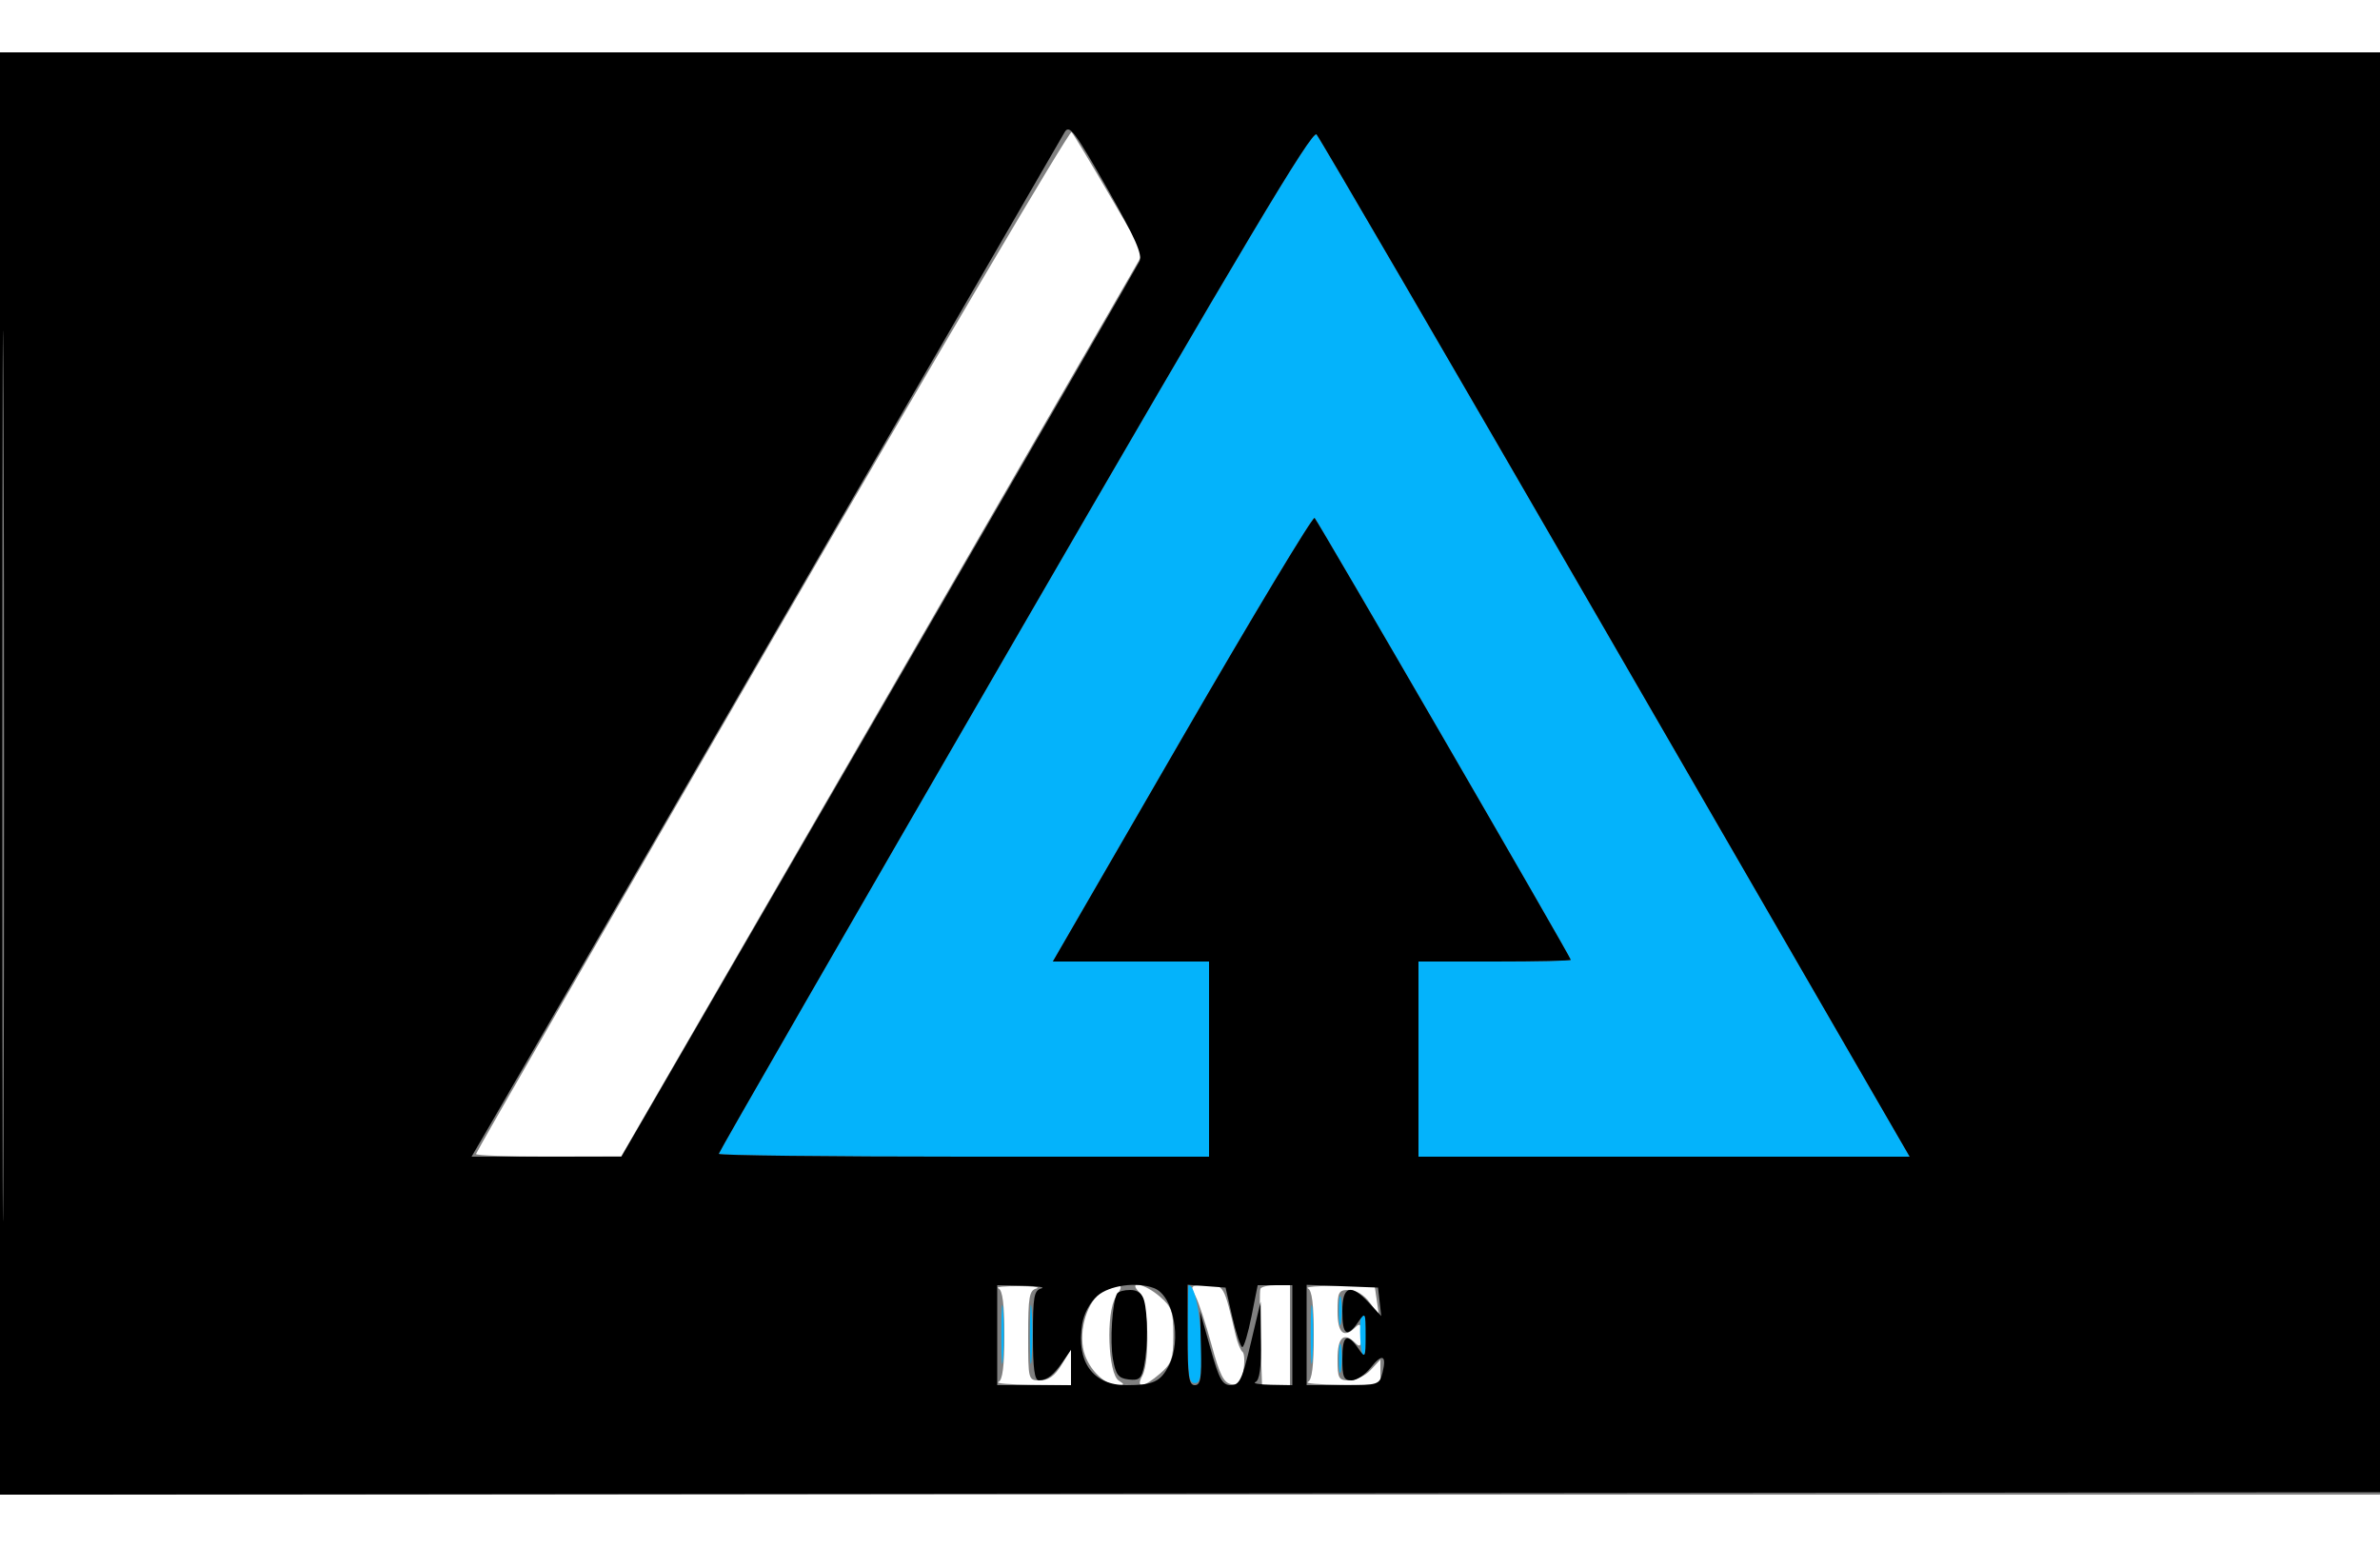 <svg xmlns="http://www.w3.org/2000/svg" width="200" height="130" viewBox="0 0 500 303" 
version="1.1"><rect x="0" y="0" width="500" height="303" fill="#808080" stroke="none"/><path d="M 162.198 123.431 C 127.989 182.521, 100 231.122, 100 231.434 C 100 231.745, 106.862 231.985, 115.250 231.966 L 130.500 231.931 178 149.776 C 204.125 104.591, 228.802 61.889, 232.838 54.884 L 240.175 42.146 233.002 29.823 C 229.056 23.045, 225.506 17.161, 225.112 16.748 C 224.718 16.334, 196.406 64.342, 162.198 123.431 M 209.750 259.662 C 210.625 260.015, 211 262.969, 211 269.500 C 211 276.031, 210.625 278.985, 209.750 279.338 C 209.063 279.615, 212.213 279.878, 216.750 279.921 L 225 280 224.996 276.250 L 224.993 272.500 223.011 275.750 C 221.621 278.030, 220.279 279, 218.515 279 C 216.006 279, 216 278.976, 216 269.573 C 216 261.436, 216.239 260.084, 217.750 259.689 C 218.713 259.438, 217.025 259.215, 214 259.195 C 210.975 259.175, 209.063 259.385, 209.750 259.662 M 232.206 260.048 C 229.012 261.329, 226.703 267.281, 227.521 272.123 C 228.198 276.131, 231.834 280.014, 234.885 279.985 C 236.263 279.972, 236.286 279.834, 235.036 279.043 C 232.764 277.606, 232.304 264.712, 234.410 261.497 C 236.160 258.826, 235.815 258.599, 232.206 260.048 M 239.429 260.571 C 241.270 262.413, 241.653 274.912, 239.965 278.066 C 238.521 280.764, 240.261 280.540, 243.694 277.587 C 246.155 275.470, 246.500 274.476, 246.500 269.500 C 246.500 264.524, 246.155 263.530, 243.694 261.413 C 240.433 258.608, 236.735 257.878, 239.429 260.571 M 251.133 261.249 C 251.795 262.486, 253.317 267.098, 254.515 271.499 C 256.254 277.886, 257.104 279.561, 258.726 279.804 C 260.344 280.046, 260.858 279.435, 261.251 276.804 C 261.523 274.987, 261.422 273.275, 261.027 273 C 260.631 272.725, 259.989 271.150, 259.599 269.500 C 257.084 258.866, 257.163 259, 253.426 259 C 250.111 259, 249.992 259.116, 251.133 261.249 M 264.796 259.750 C 264.619 260.163, 264.624 264.887, 264.806 270.250 L 265.137 280 268.069 280 L 271 280 271 269.500 L 271 259 268.059 259 C 266.441 259, 264.973 259.337, 264.796 259.750 M 274.750 259.662 C 275.625 260.015, 276 262.969, 276 269.500 C 276 276.031, 275.625 278.985, 274.750 279.338 C 274.063 279.615, 277.212 279.878, 281.750 279.921 L 290 280 290 277.311 L 290 274.623 287.961 276.811 C 286.840 278.015, 284.815 279, 283.461 279 C 281.211 279, 281 278.614, 281 274.500 C 281 269.885, 282.330 268.730, 284.800 271.200 C 285.733 272.133, 286 271.756, 286 269.500 C 286 267.244, 285.733 266.867, 284.800 267.800 C 282.330 270.270, 281 269.115, 281 264.500 C 281 260.408, 281.219 260, 283.417 260 C 284.879 260, 286.596 261.047, 287.766 262.653 L 289.699 265.306 289.236 262.153 L 288.773 259 281.137 259.079 C 276.936 259.122, 274.063 259.385, 274.750 259.662" stroke="none" fill="#ffffff" fill-rule="evenodd"/><path d="M 213.208 123.398 C 178.993 182.474, 151 231.077, 151 231.405 C 151 231.732, 174.175 232, 202.500 232 L 254 232 254 211.500 L 254 191 237.589 191 L 221.179 191 248.339 144.064 C 263.278 118.249, 275.805 97.436, 276.178 97.814 C 276.945 98.590, 330 190.101, 330 190.647 C 330 190.841, 322.800 191, 314 191 L 298 191 298 211.500 L 298 232 349.595 232 L 401.190 232 398.728 227.750 C 397.373 225.412, 369.599 177.375, 337.007 121 C 304.416 64.625, 277.224 17.935, 276.582 17.243 C 275.674 16.266, 261.609 39.825, 213.208 123.398 M 249.500 269.286 C 249.500 277.762, 249.764 279.572, 251 279.572 C 252.226 279.573, 252.468 278.072, 252.325 271.360 C 252.183 264.714, 250.976 259, 249.715 259 C 249.597 259, 249.500 263.629, 249.500 269.286 M 210.365 269.500 C 210.368 275, 210.536 277.122, 210.738 274.216 C 210.941 271.311, 210.939 266.811, 210.734 264.216 C 210.528 261.622, 210.363 264, 210.365 269.500 M 216.365 269.500 C 216.368 275, 216.536 277.122, 216.738 274.216 C 216.941 271.311, 216.939 266.811, 216.734 264.216 C 216.528 261.622, 216.363 264, 216.365 269.500 M 275.365 269.500 C 275.368 275, 275.536 277.122, 275.738 274.216 C 275.941 271.311, 275.939 266.811, 275.734 264.216 C 275.528 261.622, 275.363 264, 275.365 269.500 M 281.286 264.500 C 281.294 267.250, 281.488 268.256, 281.718 266.736 C 281.947 265.216, 281.941 262.966, 281.704 261.736 C 281.467 260.506, 281.279 261.750, 281.286 264.500 M 285.917 265.500 C 285.529 267.827, 285.799 273.133, 286.333 273.667 C 286.700 274.033, 287 272.233, 287 269.667 C 287 267.100, 286.775 265, 286.500 265 C 286.225 265, 285.962 265.225, 285.917 265.500 M 281.286 274.500 C 281.294 277.250, 281.488 278.256, 281.718 276.736 C 281.947 275.216, 281.941 272.966, 281.704 271.736 C 281.467 270.506, 281.279 271.750, 281.286 274.500" stroke="none" fill="#04b3fb" fill-rule="evenodd"/><path d="M -0 151.502 L -0 303.004 250.250 302.752 L 500.500 302.500 500.753 151.250 L 501.006 0 250.503 0 L 0 0 -0 151.502 M 0.487 152 C 0.487 235.325, 0.605 269.413, 0.750 227.750 C 0.894 186.088, 0.894 117.913, 0.750 76.250 C 0.605 34.588, 0.487 68.675, 0.487 152 M 223.675 16.750 C 223.432 17.163, 196.802 63.175, 164.499 119 C 132.195 174.825, 104.257 223.088, 102.414 226.250 L 99.063 232 114.810 232 L 130.558 232 184.529 138.868 C 214.213 87.645, 238.897 44.916, 239.382 43.915 C 240.054 42.527, 238.510 39.002, 232.882 29.076 C 225.811 16.607, 224.665 15.073, 223.675 16.750 M 213.208 123.398 C 178.993 182.474, 151 231.077, 151 231.405 C 151 231.732, 174.175 232, 202.500 232 L 254 232 254 211.500 L 254 191 237.589 191 L 221.179 191 248.339 144.064 C 263.278 118.249, 275.805 97.436, 276.178 97.814 C 276.945 98.590, 330 190.101, 330 190.647 C 330 190.841, 322.800 191, 314 191 L 298 191 298 211.500 L 298 232 349.595 232 L 401.190 232 398.728 227.750 C 397.373 225.412, 369.599 177.375, 337.007 121 C 304.416 64.625, 277.224 17.935, 276.582 17.243 C 275.674 16.266, 261.609 39.825, 213.208 123.398 M 209.500 269.500 L 209.500 280 217.250 280 L 225 280 225 276.277 L 225 272.555 223.308 275.027 C 221.336 277.909, 219.988 278.963, 218.250 278.985 C 217.337 278.996, 217 276.456, 217 269.573 C 217 261.436, 217.239 260.084, 218.750 259.689 C 219.713 259.438, 218.025 259.180, 215 259.116 L 209.500 259 209.500 269.500 M 230.522 261.250 C 228.979 262.590, 227.695 264.994, 227.344 267.196 C 226.082 275.127, 229.607 280, 236.607 280 C 242.242 280, 243.798 279.291, 245.537 275.928 C 248.324 270.539, 246.558 261.196, 242.455 259.621 C 238.831 258.230, 233.096 259.013, 230.522 261.250 M 249.500 269.455 C 249.500 278.161, 249.762 280, 251 280.002 C 252.221 280.004, 252.464 278.564, 252.306 272.252 L 252.112 264.500 254.286 272.250 C 256.117 278.782, 256.790 280, 258.569 280 C 260.398 280, 260.957 278.831, 262.755 271.250 L 264.831 262.500 264.915 270.667 C 264.974 276.331, 264.617 278.988, 263.750 279.338 C 263.063 279.615, 264.525 279.878, 267 279.921 L 271.500 280 271.500 269.500 L 271.500 259 267.859 259 L 264.217 259 262.925 265.500 C 262.214 269.075, 261.344 272, 260.990 272 C 260.637 272, 259.700 269.188, 258.909 265.750 L 257.470 259.500 253.485 259.205 L 249.500 258.909 249.500 269.455 M 274.500 269.462 L 274.500 280 282.142 280 C 289.550 280, 289.803 279.920, 290.440 277.382 C 291.372 273.670, 290.373 273.256, 287.941 276.347 C 286.794 277.806, 284.988 279, 283.927 279 C 282.310 279, 282 278.277, 282 274.500 C 282 269.514, 282.963 268.863, 285.326 272.250 C 286.842 274.424, 286.895 274.332, 286.895 269.500 C 286.895 264.668, 286.842 264.576, 285.326 266.750 C 282.963 270.137, 282 269.486, 282 264.500 C 282 259.113, 283.764 258.563, 287.638 262.743 L 290.180 265.486 289.840 262.493 L 289.500 259.500 282 259.212 L 274.500 258.925 274.500 269.462 M 234.686 260.750 C 233.678 262.502, 233.148 270.807, 233.808 274.500 C 234.406 277.839, 234.953 278.550, 237.126 278.803 C 239.343 279.062, 239.823 278.636, 240.364 275.928 C 241.160 271.949, 241.163 265.210, 240.370 262.250 C 239.964 260.735, 239.007 260, 237.442 260 C 236.164 260, 234.924 260.337, 234.686 260.750" stroke="none" 
fill="#000000" fill-rule="evenodd"/></svg>